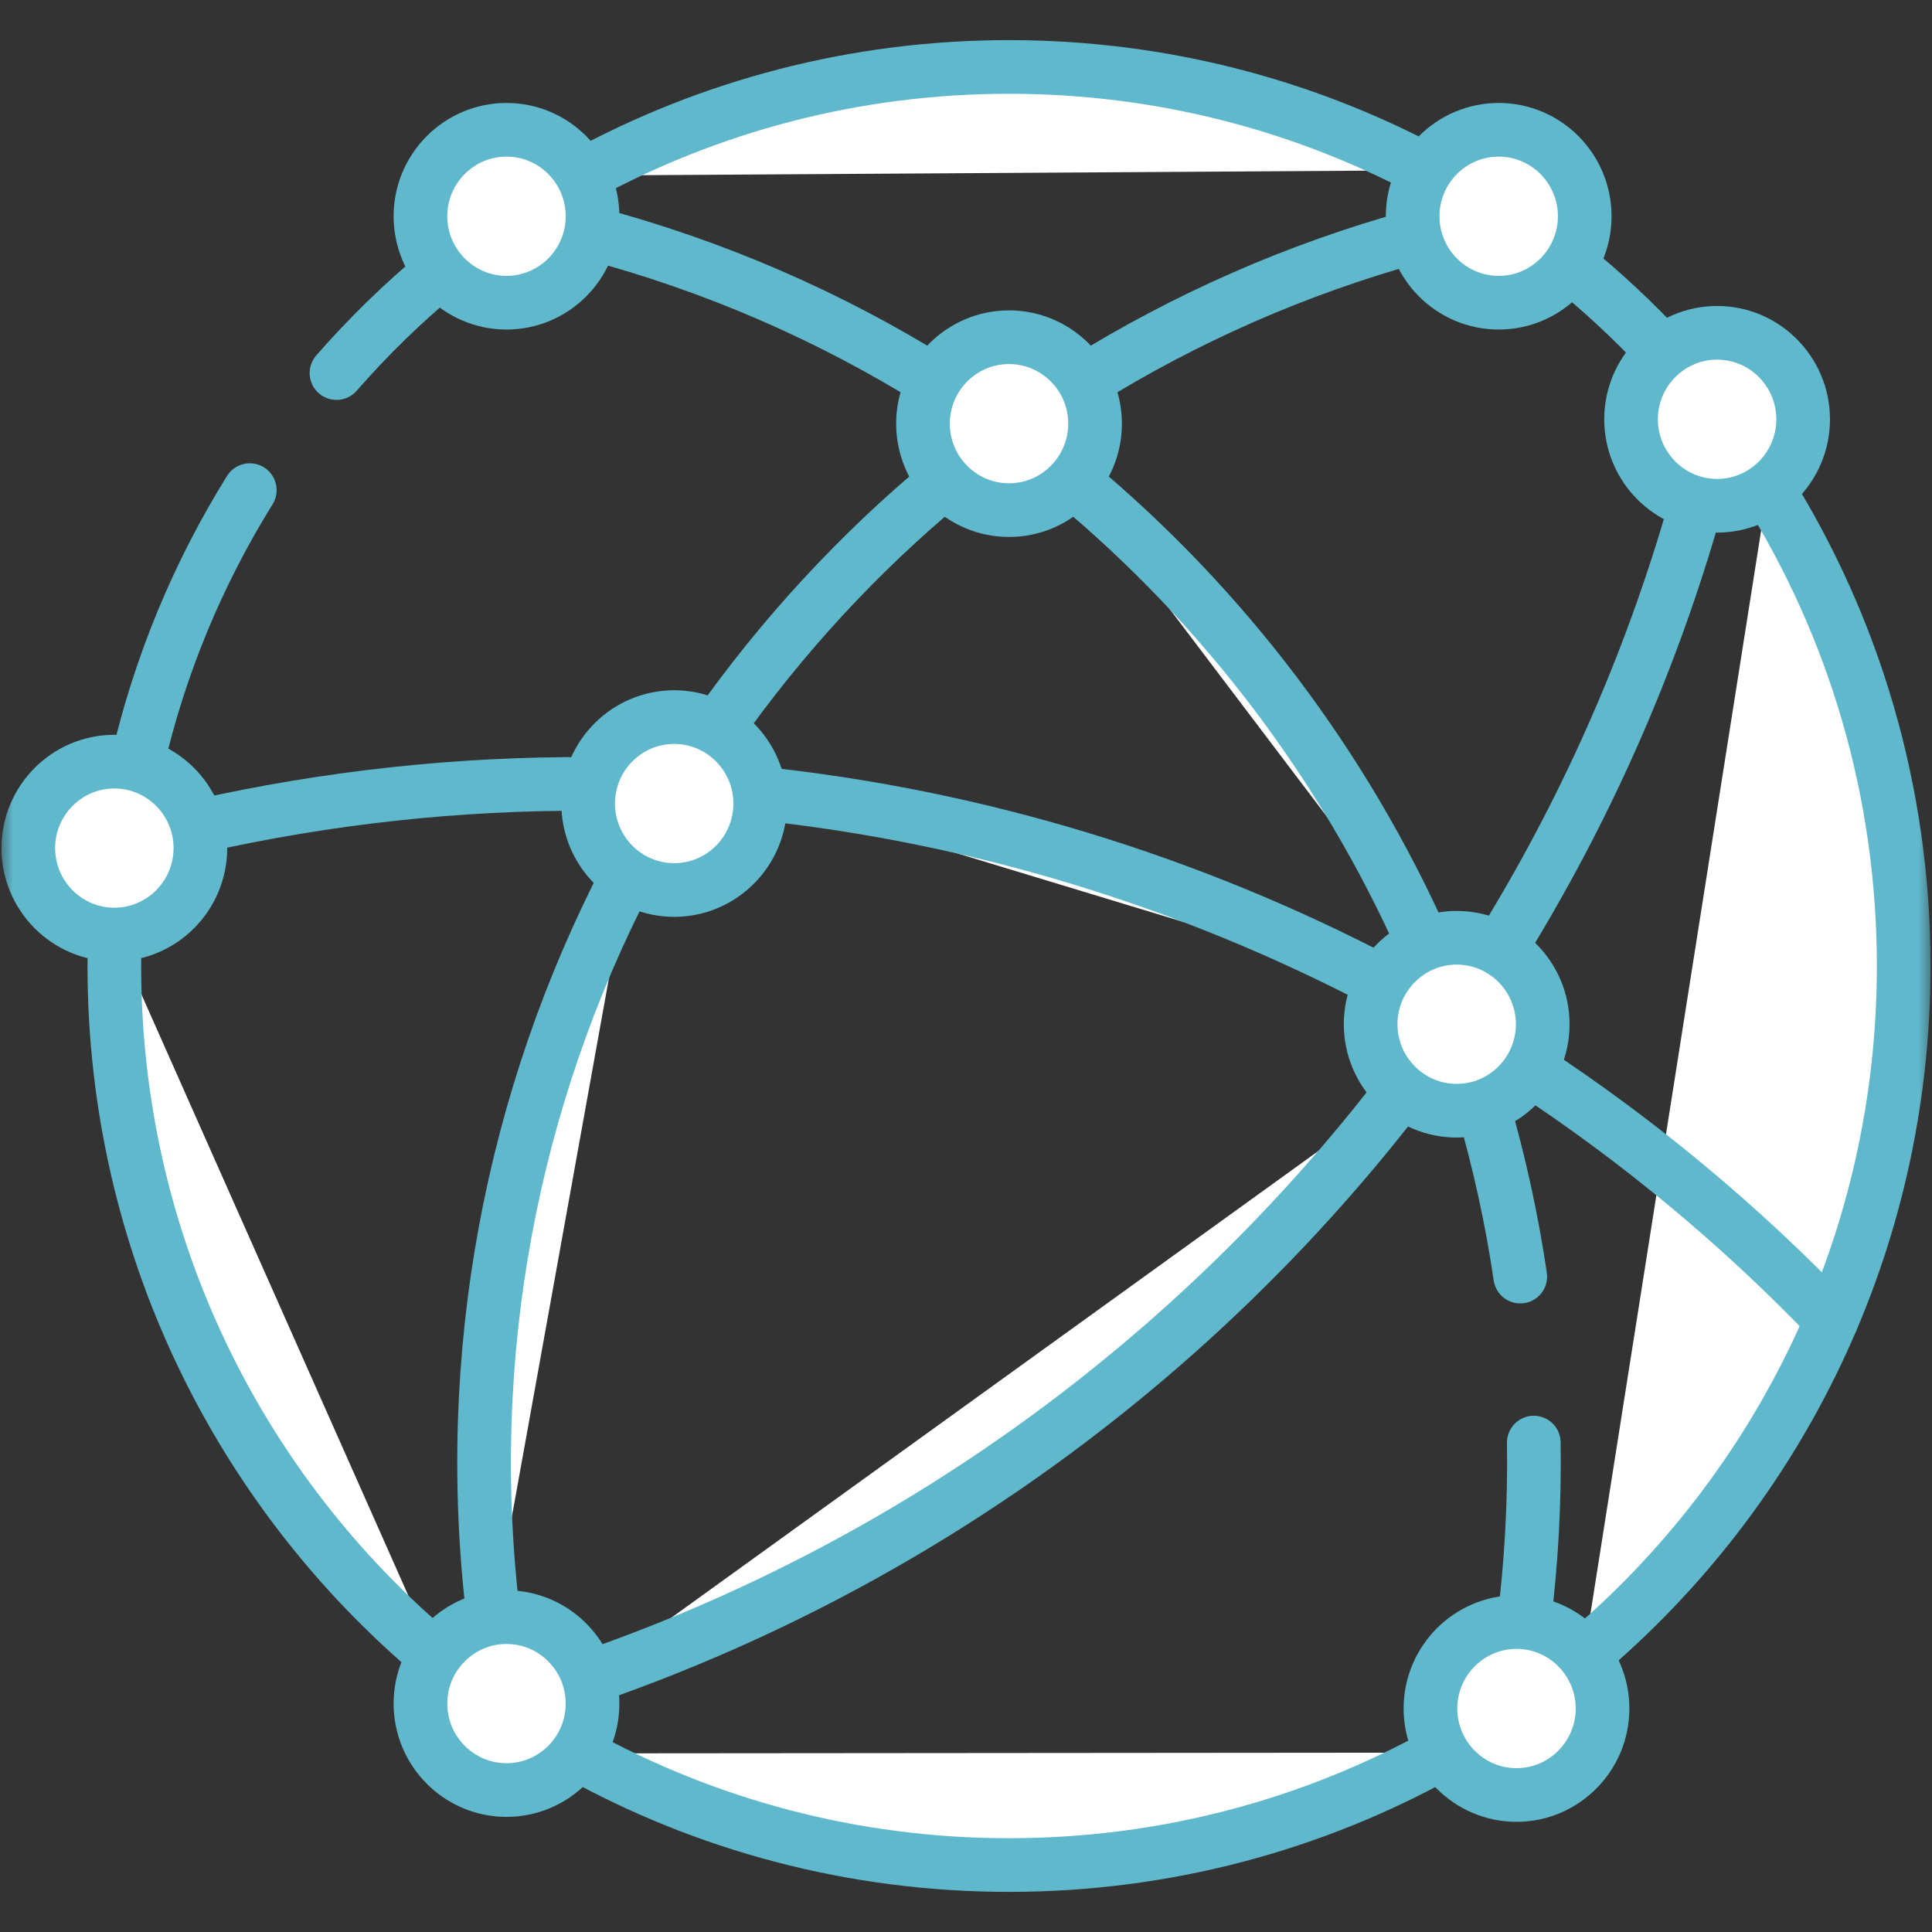 <svg width="72" height="72" viewBox="0 0 72 72" fill="none" xmlns="http://www.w3.org/2000/svg">
<rect x="0" y="0" width="72" height="72" fill="#333333" stroke="none"/>
<mask id="mask0_1_81" style="mask-type:luminance" maskUnits="userSpaceOnUse" x="0" y="0" width="72" height="72">
<path d="M71 71V1H1V71H71Z" fill="white" stroke="white" stroke-width="2"/>
</mask>
<g mask="url(#mask0_1_81)">
<path d="M12.54 13.903C13.729 12.542 15.027 11.278 16.419 10.126L12.54 13.903Z" fill="white"/>
<path d="M12.54 13.903C13.729 12.542 15.027 11.278 16.419 10.126" stroke="#60B8CC" stroke-width="2" stroke-miterlimit="10" stroke-linecap="round" stroke-linejoin="round"/>
<path d="M5.117 28.425C5.956 24.774 7.39 21.352 9.309 18.266L5.117 28.425Z" fill="white"/>
<path d="M5.117 28.425C5.956 24.774 7.39 21.352 9.309 18.266" stroke="#60B8CC" stroke-width="2" stroke-miterlimit="10" stroke-linecap="round" stroke-linejoin="round"/>
<path d="M16.21 61.7C8.906 55.554 4.261 46.322 4.261 36C4.261 35.608 4.268 35.217 4.281 34.829" fill="white"/>
<path d="M16.21 61.7C8.906 55.554 4.261 46.322 4.261 36C4.261 35.608 4.268 35.217 4.281 34.829" stroke="#60B8CC" stroke-width="2" stroke-miterlimit="10" stroke-linecap="round" stroke-linejoin="round"/>
<path d="M53.76 65.316C48.974 67.985 43.465 69.505 37.603 69.505C31.761 69.505 26.27 67.996 21.495 65.343" fill="white"/>
<path d="M53.76 65.316C48.974 67.985 43.465 69.505 37.603 69.505C31.761 69.505 26.27 67.996 21.495 65.343" stroke="#60B8CC" stroke-width="2" stroke-miterlimit="10" stroke-linecap="round" stroke-linejoin="round"/>
<path d="M65.875 18.231C69.088 23.381 70.945 29.473 70.945 36C70.945 46.307 66.314 55.527 59.029 61.673" fill="white"/>
<path d="M65.875 18.231C69.088 23.381 70.945 29.473 70.945 36C70.945 46.307 66.314 55.527 59.029 61.673" stroke="#60B8CC" stroke-width="2" stroke-miterlimit="10" stroke-linecap="round" stroke-linejoin="round"/>
<path d="M58.492 9.884C59.726 10.882 60.888 11.966 61.968 13.128L58.492 9.884Z" fill="white"/>
<path d="M58.492 9.884C59.726 10.882 60.888 11.966 61.968 13.128" stroke="#60B8CC" stroke-width="2" stroke-miterlimit="10" stroke-linecap="round" stroke-linejoin="round"/>
<path d="M21.704 6.542C26.43 3.961 31.846 2.495 37.603 2.495C43.213 2.495 48.499 3.887 53.138 6.346" fill="white"/>
<path d="M21.704 6.542C26.43 3.961 31.846 2.495 37.603 2.495C43.213 2.495 48.499 3.887 53.138 6.346" stroke="#60B8CC" stroke-width="2" stroke-miterlimit="10" stroke-linecap="round" stroke-linejoin="round"/>
<path d="M40.395 14.207C44.151 11.87 48.288 10.034 52.733 8.808L40.395 14.207Z" fill="white"/>
<path d="M40.395 14.207C44.151 11.87 48.288 10.034 52.733 8.808" stroke="#60B8CC" stroke-width="2" stroke-miterlimit="10" stroke-linecap="round" stroke-linejoin="round"/>
<path d="M26.733 27.127C29.136 23.718 31.985 20.623 35.219 17.94L26.733 27.127Z" fill="white"/>
<path d="M26.733 27.127C29.136 23.718 31.985 20.623 35.219 17.94" stroke="#60B8CC" stroke-width="2" stroke-miterlimit="10" stroke-linecap="round" stroke-linejoin="round"/>
<path d="M18.395 60.303C17.195 50.49 19.092 40.912 23.379 32.646L18.395 60.303Z" fill="white"/>
<path d="M18.395 60.303C17.195 50.49 19.092 40.912 23.379 32.646" stroke="#60B8CC" stroke-width="2" stroke-miterlimit="10" stroke-linecap="round" stroke-linejoin="round"/>
<path d="M34.811 14.207C30.929 11.791 26.639 9.91 22.021 8.685L34.811 14.207Z" fill="white"/>
<path d="M34.811 14.207C30.929 11.791 26.639 9.91 22.021 8.685" stroke="#60B8CC" stroke-width="2" stroke-miterlimit="10" stroke-linecap="round" stroke-linejoin="round"/>
<path d="M53.055 35.196C50.089 28.538 45.62 22.614 39.988 17.94L53.055 35.196Z" fill="white"/>
<path d="M53.055 35.196C50.089 28.538 45.62 22.614 39.988 17.94" stroke="#60B8CC" stroke-width="2" stroke-miterlimit="10" stroke-linecap="round" stroke-linejoin="round"/>
<path d="M56.656 47.575C56.34 45.433 55.876 43.315 55.27 41.237L56.656 47.575Z" fill="white"/>
<path d="M56.656 47.575C56.34 45.433 55.876 43.315 55.27 41.237" stroke="#60B8CC" stroke-width="2" stroke-miterlimit="10" stroke-linecap="round" stroke-linejoin="round"/>
<path d="M56.792 60.462C57.07 58.241 57.194 56 57.16 53.761L56.792 60.462Z" fill="white"/>
<path d="M56.792 60.462C57.07 58.241 57.194 56 57.16 53.761" stroke="#60B8CC" stroke-width="2" stroke-miterlimit="10" stroke-linecap="round" stroke-linejoin="round"/>
<path d="M21.919 29.215C17.116 29.191 12.24 29.706 7.367 30.806L21.919 29.215Z" fill="white"/>
<path d="M21.919 29.215C17.116 29.191 12.24 29.706 7.367 30.806" stroke="#60B8CC" stroke-width="2" stroke-miterlimit="10" stroke-linecap="round" stroke-linejoin="round"/>
<path d="M51.489 36.599C44.338 32.85 36.482 30.43 28.309 29.568L51.489 36.599Z" fill="white"/>
<path d="M51.489 36.599C44.338 32.85 36.482 30.43 28.309 29.568" stroke="#60B8CC" stroke-width="2" stroke-miterlimit="10" stroke-linecap="round" stroke-linejoin="round"/>
<path d="M68.254 49.208C64.859 45.663 61.086 42.529 57.018 39.855L68.254 49.208Z" fill="white"/>
<path d="M68.254 49.208C64.859 45.663 61.086 42.529 57.018 39.855" stroke="#60B8CC" stroke-width="2" stroke-miterlimit="10" stroke-linecap="round" stroke-linejoin="round"/>
<path d="M55.888 35.381C59.033 30.318 61.513 24.77 63.193 18.848L55.888 35.381Z" fill="white"/>
<path d="M55.888 35.381C59.033 30.318 61.513 24.77 63.193 18.848" stroke="#60B8CC" stroke-width="2" stroke-miterlimit="10" stroke-linecap="round" stroke-linejoin="round"/>
<path d="M21.919 62.523C33.973 58.365 44.521 50.711 52.242 40.651L21.919 62.523Z" fill="white"/>
<path d="M21.919 62.523C33.973 58.365 44.521 50.711 52.242 40.651" stroke="#60B8CC" stroke-width="2" stroke-miterlimit="10" stroke-linecap="round" stroke-linejoin="round"/>
<path d="M37.603 19.011C35.835 19.011 34.397 17.565 34.397 15.789C34.397 14.012 35.835 12.567 37.603 12.567C39.371 12.567 40.81 14.012 40.81 15.789C40.81 17.565 39.371 19.011 37.603 19.011Z" fill="white" stroke="#60B8CC" stroke-width="2" stroke-miterlimit="10" stroke-linecap="round" stroke-linejoin="round"/>
<path d="M25.125 33.168C23.357 33.168 21.919 31.723 21.919 29.946C21.919 28.169 23.357 26.724 25.125 26.724C26.893 26.724 28.331 28.169 28.331 29.946C28.331 31.723 26.893 33.168 25.125 33.168Z" fill="white" stroke="#60B8CC" stroke-width="2" stroke-miterlimit="10" stroke-linecap="round" stroke-linejoin="round"/>
<path d="M54.286 41.393C52.519 41.393 51.08 39.947 51.08 38.17C51.08 36.394 52.519 34.948 54.286 34.948C56.055 34.948 57.493 36.394 57.493 38.17C57.493 39.947 56.055 41.393 54.286 41.393Z" fill="white" stroke="#60B8CC" stroke-width="2" stroke-miterlimit="10" stroke-linecap="round" stroke-linejoin="round"/>
<path d="M18.876 66.71C17.108 66.71 15.669 65.265 15.669 63.488C15.669 61.711 17.108 60.266 18.876 60.266C20.644 60.266 22.082 61.711 22.082 63.488C22.082 65.265 20.644 66.71 18.876 66.71Z" fill="white" stroke="#60B8CC" stroke-width="2" stroke-miterlimit="10" stroke-linecap="round" stroke-linejoin="round"/>
<path d="M56.516 66.894C54.748 66.894 53.309 65.448 53.309 63.671C53.309 61.895 54.748 60.449 56.516 60.449C58.284 60.449 59.722 61.895 59.722 63.671C59.722 65.448 58.284 66.894 56.516 66.894Z" fill="white" stroke="#60B8CC" stroke-width="2" stroke-miterlimit="10" stroke-linecap="round" stroke-linejoin="round"/>
<path d="M63.992 18.848C62.224 18.848 60.785 17.402 60.785 15.626C60.785 13.849 62.224 12.403 63.992 12.403C65.76 12.403 67.198 13.849 67.198 15.626C67.198 17.402 65.76 18.848 63.992 18.848Z" fill="white" stroke="#60B8CC" stroke-width="2" stroke-miterlimit="10" stroke-linecap="round" stroke-linejoin="round"/>
<path d="M55.852 11.281C54.084 11.281 52.645 9.836 52.645 8.059C52.645 6.282 54.084 4.837 55.852 4.837C57.62 4.837 59.058 6.282 59.058 8.059C59.058 9.836 57.62 11.281 55.852 11.281Z" fill="white" stroke="#60B8CC" stroke-width="2" stroke-miterlimit="10" stroke-linecap="round" stroke-linejoin="round"/>
<path d="M18.876 11.281C17.108 11.281 15.669 9.836 15.669 8.059C15.669 6.282 17.108 4.837 18.876 4.837C20.644 4.837 22.082 6.282 22.082 8.059C22.082 9.836 20.644 11.281 18.876 11.281Z" fill="white" stroke="#60B8CC" stroke-width="2" stroke-miterlimit="10" stroke-linecap="round" stroke-linejoin="round"/>
<path d="M4.261 34.828C2.493 34.828 1.055 33.383 1.055 31.606C1.055 29.829 2.493 28.384 4.261 28.384C6.029 28.384 7.468 29.829 7.468 31.606C7.468 33.383 6.029 34.828 4.261 34.828Z" fill="white" stroke="#60B8CC" stroke-width="2" stroke-miterlimit="10" stroke-linecap="round" stroke-linejoin="round"/>
</g>
</svg>
